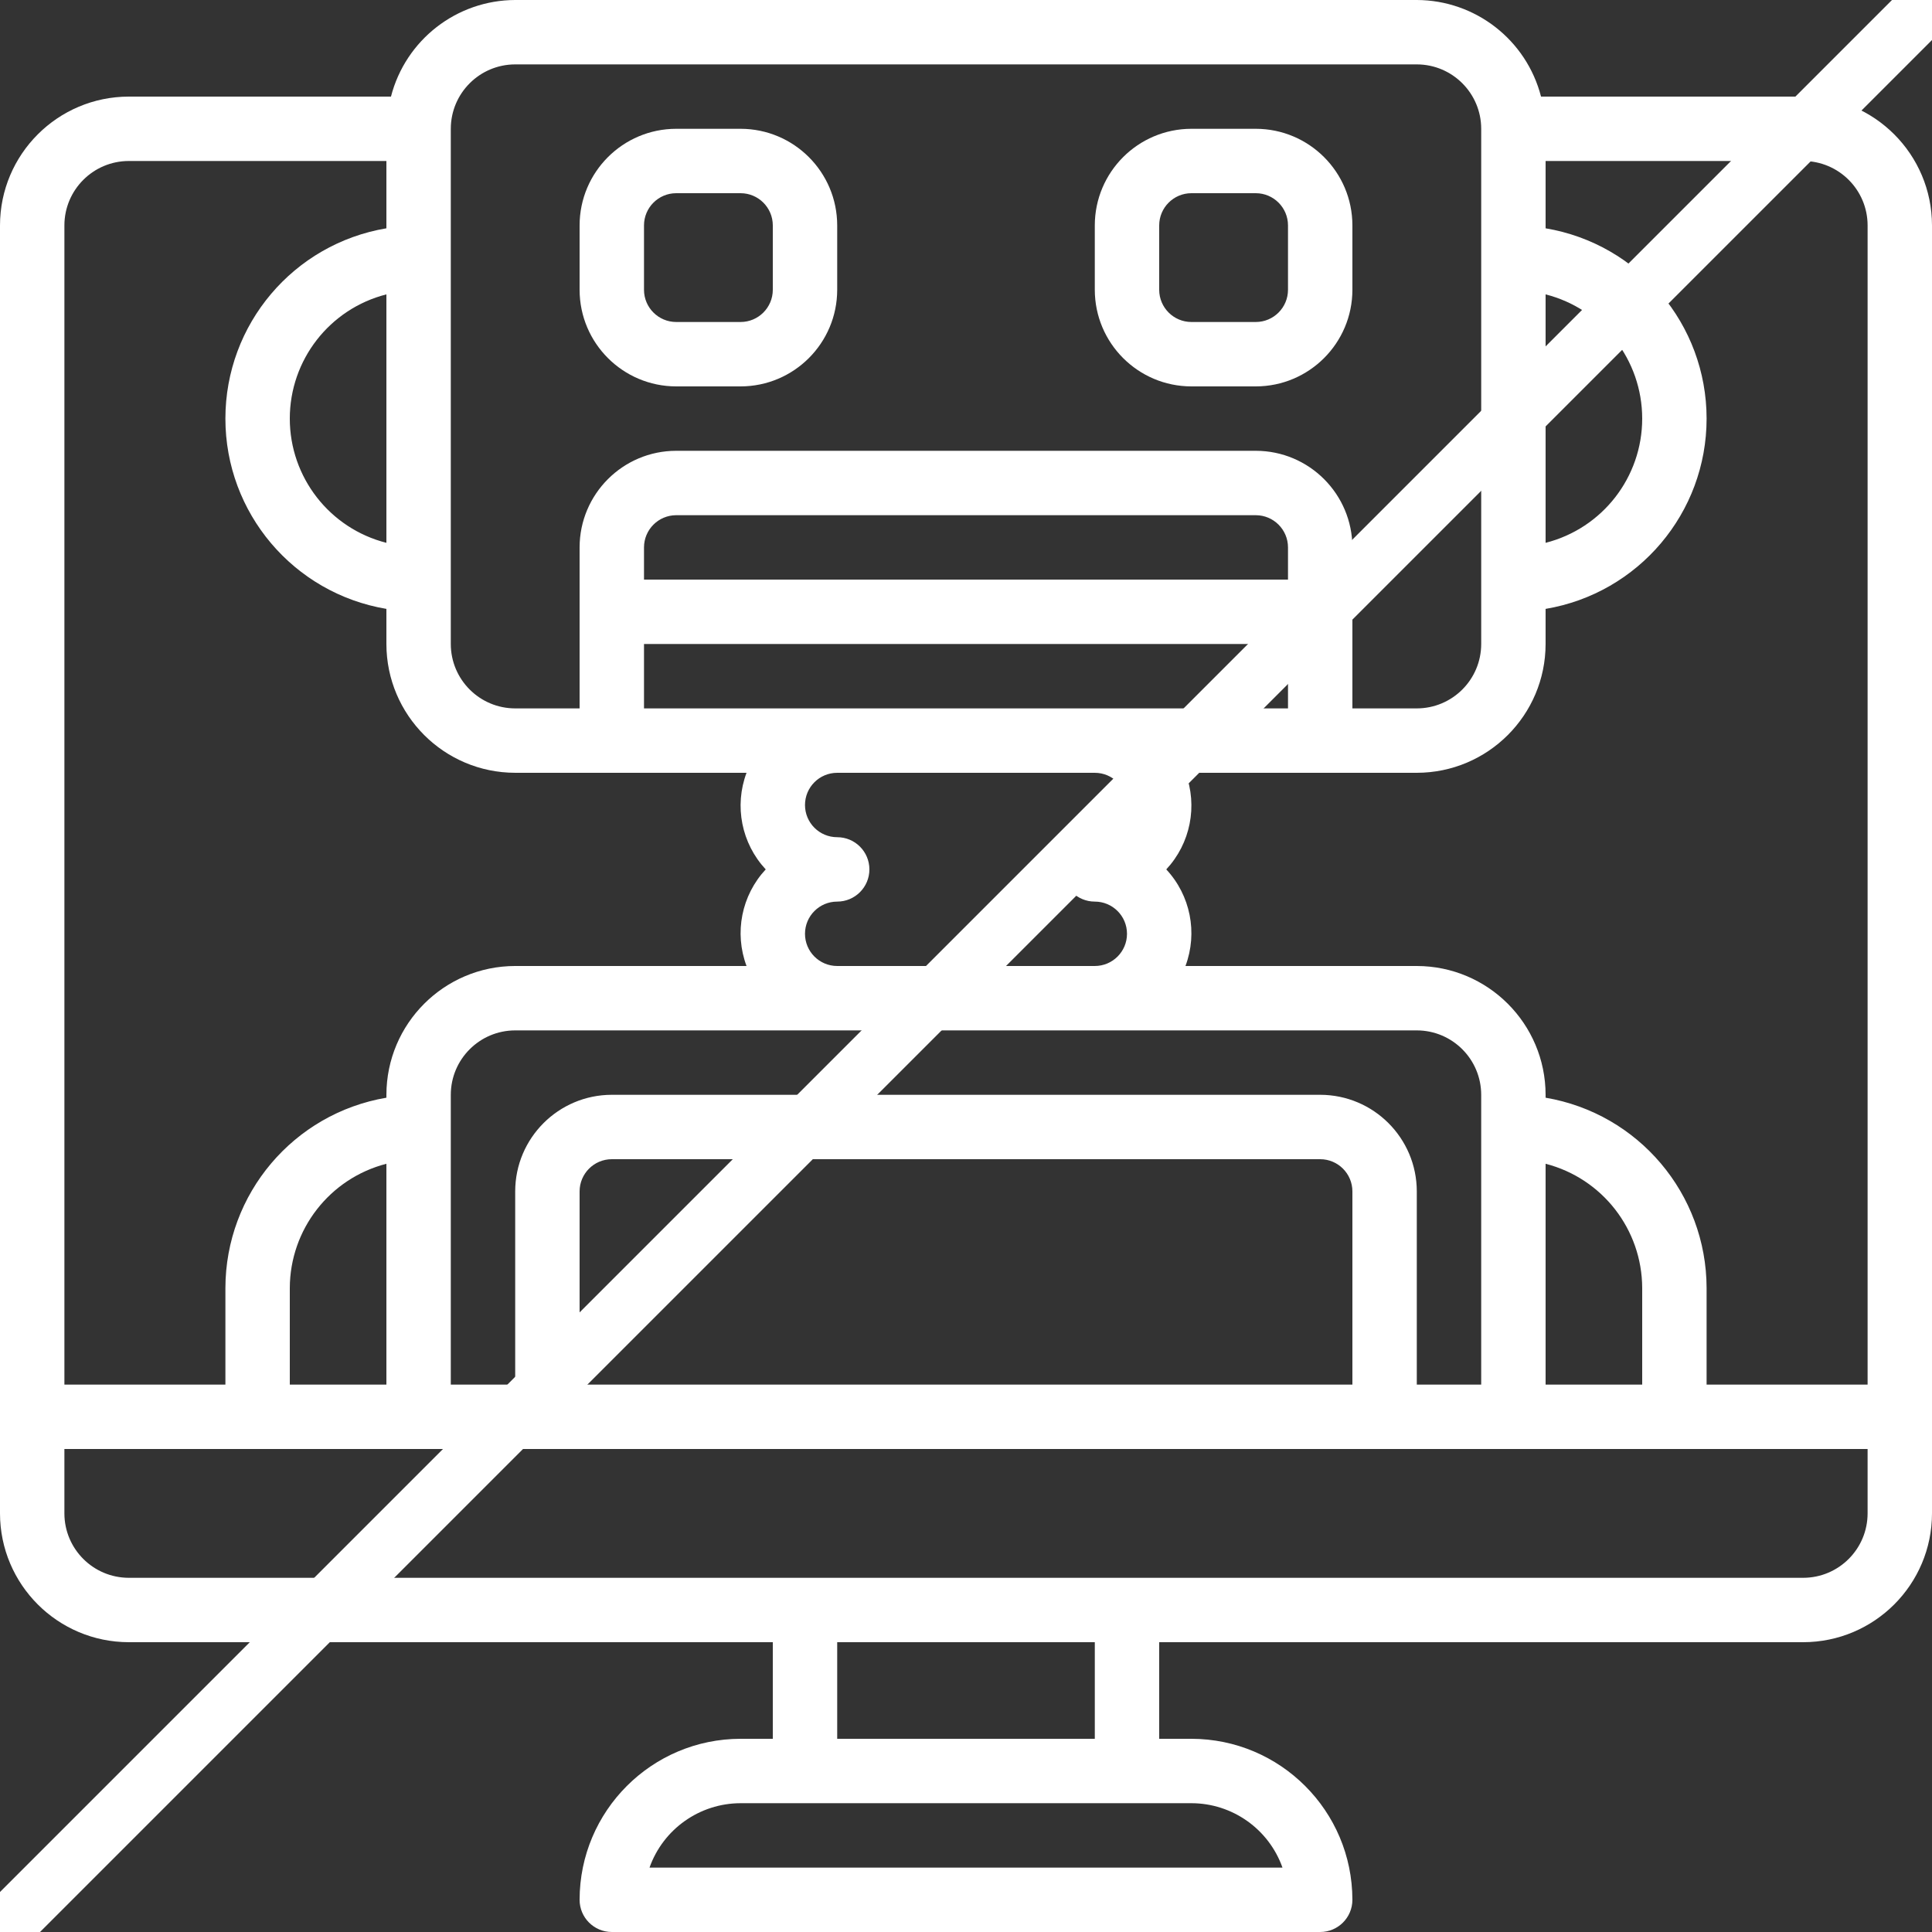 <?xml version="1.0" encoding="iso-8859-1"?>
<!-- Generator: Adobe Illustrator 19.0.0, SVG Export Plug-In . SVG Version: 6.00 Build 0)  -->
<svg xmlns="http://www.w3.org/2000/svg" xmlns:xlink="http://www.w3.org/1999/xlink" version="1.1" id="Capa_1" x="0px" y="0px" viewBox="0 0 512 512" style="enable-background:new 0 0 512 512;" xml:space="preserve" width="512px" height="512px">
<rect x="0" y="0" width="512" height="512" fill="#333333" stroke="none"/>
<line x1="0" y1="512" x2="512" y2="0" stroke="white" stroke-width="15" />
<g>
	<g>
		<g>
			<path d="M179.2,102.4h17.067c14.132-0.015,25.585-11.468,25.6-25.6V59.733c-0.015-14.132-11.468-25.585-25.6-25.6H179.2     c-14.132,0.015-25.585,11.468-25.6,25.6V76.8C153.615,90.932,165.068,102.385,179.2,102.4z M170.667,59.733     c0.006-4.71,3.823-8.527,8.533-8.533h17.067c4.71,0.006,8.527,3.823,8.533,8.533V76.8c-0.006,4.71-3.823,8.527-8.533,8.533H179.2     c-4.71-0.006-8.527-3.823-8.533-8.533V59.733z" fill="#FFFFFF"/>
			<path d="M315.733,102.4H332.8c14.132-0.015,25.585-11.468,25.6-25.6V59.733c-0.015-14.132-11.468-25.585-25.6-25.6h-17.067     c-14.132,0.015-25.585,11.468-25.6,25.6V76.8C290.149,90.932,301.601,102.385,315.733,102.4z M307.2,59.733     c0.006-4.71,3.823-8.527,8.533-8.533H332.8c4.71,0.006,8.527,3.823,8.533,8.533V76.8c-0.006,4.71-3.823,8.527-8.533,8.533     h-17.067c-4.71-0.006-8.527-3.823-8.533-8.533V59.733z" fill="#FFFFFF"/>
			<path d="M477.867,25.6h-69.478C404.519,10.569,390.988,0.047,375.467,0H136.533c-15.521,0.047-29.052,10.569-32.922,25.6H34.133     C15.291,25.622,0.022,40.891,0,59.733v341.333c0.022,18.842,15.291,34.112,34.133,34.133H204.8v25.6h-8.533     c-23.553,0.028-42.639,19.114-42.667,42.667c0,4.713,3.82,8.533,8.533,8.533h187.733c4.713,0,8.533-3.82,8.533-8.533     c-0.028-23.553-19.114-42.639-42.667-42.667H307.2v-25.6h170.667c18.843-0.02,34.113-15.29,34.133-34.133V59.733     C511.98,40.89,496.71,25.62,477.867,25.6z M409.6,78.012c15.058,3.828,25.599,17.385,25.599,32.922s-10.541,29.093-25.599,32.922     V78.012z M119.467,34.133c0.009-9.422,7.645-17.057,17.067-17.067h238.933c9.422,0.009,17.057,7.645,17.067,17.067v136.533     c-0.009,9.422-7.645,17.057-17.067,17.067H358.4v-42.667c-0.015-14.132-11.468-25.585-25.6-25.6H179.2     c-14.132,0.015-25.585,11.468-25.6,25.6v42.667h-17.067c-9.422-0.009-17.057-7.645-17.067-17.067V34.133z M349.867,290.133     H162.133c-14.132,0.015-25.585,11.468-25.6,25.6v51.2h-17.067v-76.8c0.009-9.422,7.645-17.057,17.067-17.067h238.933     c9.422,0.009,17.057,7.645,17.067,17.067v76.8h-17.067v-51.2C375.451,301.601,363.999,290.149,349.867,290.133z M358.4,315.733     v51.2H153.6v-51.2c0.006-4.71,3.823-8.527,8.533-8.533h187.733C354.577,307.206,358.394,311.023,358.4,315.733z M290.133,238.933     c4.713,0,8.533,3.82,8.533,8.533s-3.82,8.533-8.533,8.533h-68.267c-4.713,0-8.533-3.82-8.533-8.533s3.82-8.533,8.533-8.533     s8.533-3.82,8.533-8.533s-3.82-8.533-8.533-8.533s-8.533-3.821-8.533-8.533c0-4.713,3.82-8.533,8.533-8.533h68.267     c4.713,0,8.533,3.821,8.533,8.533c0,4.713-3.82,8.533-8.533,8.533s-8.533,3.82-8.533,8.533S285.421,238.933,290.133,238.933z      M170.667,187.733v-17.067h170.667v17.067H170.667z M170.667,153.6v-8.533c0.006-4.71,3.823-8.527,8.533-8.533h153.6     c4.71,0.006,8.527,3.823,8.533,8.533v8.533H170.667z M17.067,59.733c0.009-9.422,7.645-17.057,17.067-17.067H102.4v17.837     C77.772,64.64,59.733,85.96,59.733,110.933s18.038,46.293,42.667,50.429v9.304c0.022,18.842,15.291,34.112,34.133,34.133h61.306     c-3.296,8.807-1.326,18.721,5.086,25.6c-6.413,6.879-8.382,16.793-5.085,25.6h-61.306c-18.842,0.022-34.112,15.291-34.133,34.133     v0.771c-24.606,4.175-42.624,25.472-42.667,50.429v25.6H17.067V59.733z M102.4,78.012v65.843     c-15.059-3.827-25.601-17.384-25.601-32.922S87.341,81.839,102.4,78.012z M102.4,308.412v58.522H76.8v-25.6     C76.847,325.812,87.369,312.281,102.4,308.412z M315.733,477.867c10.845,0.012,20.51,6.846,24.137,17.067H172.129     c3.627-10.221,13.292-17.054,24.137-17.067H315.733z M221.867,460.8v-25.6h68.267v25.6H221.867z M494.933,401.067     c-0.011,9.421-7.645,17.056-17.067,17.067H34.133c-9.422-0.009-17.057-7.645-17.067-17.067V384h477.867V401.067z M409.6,366.933     v-58.522c15.032,3.868,25.554,17.4,25.6,32.922v25.6H409.6z M494.933,366.933h-42.667v-25.6     c-0.042-24.958-18.061-46.254-42.667-50.429v-0.771c-0.022-18.842-15.291-34.112-34.133-34.133h-61.306     c3.296-8.807,1.326-18.721-5.086-25.6c6.412-6.879,8.382-16.793,5.086-25.6h61.306c18.842-0.021,34.112-15.291,34.133-34.133     v-9.304c24.628-4.136,42.667-25.456,42.667-50.429S434.228,64.64,409.6,60.504V42.667h68.267     c9.421,0.011,17.056,7.645,17.067,17.067V366.933z" fill="#FFFFFF"/>
		</g>
	</g>
</g>
<g>
</g>
<g>
</g>
<g>
</g>
<g>
</g>
<g>
</g>
<g>
</g>
<g>
</g>
<g>
</g>
<g>
</g>
<g>
</g>
<g>
</g>
<g>
</g>
<g>
</g>
<g>
</g>
<g>
</g>
</svg>
